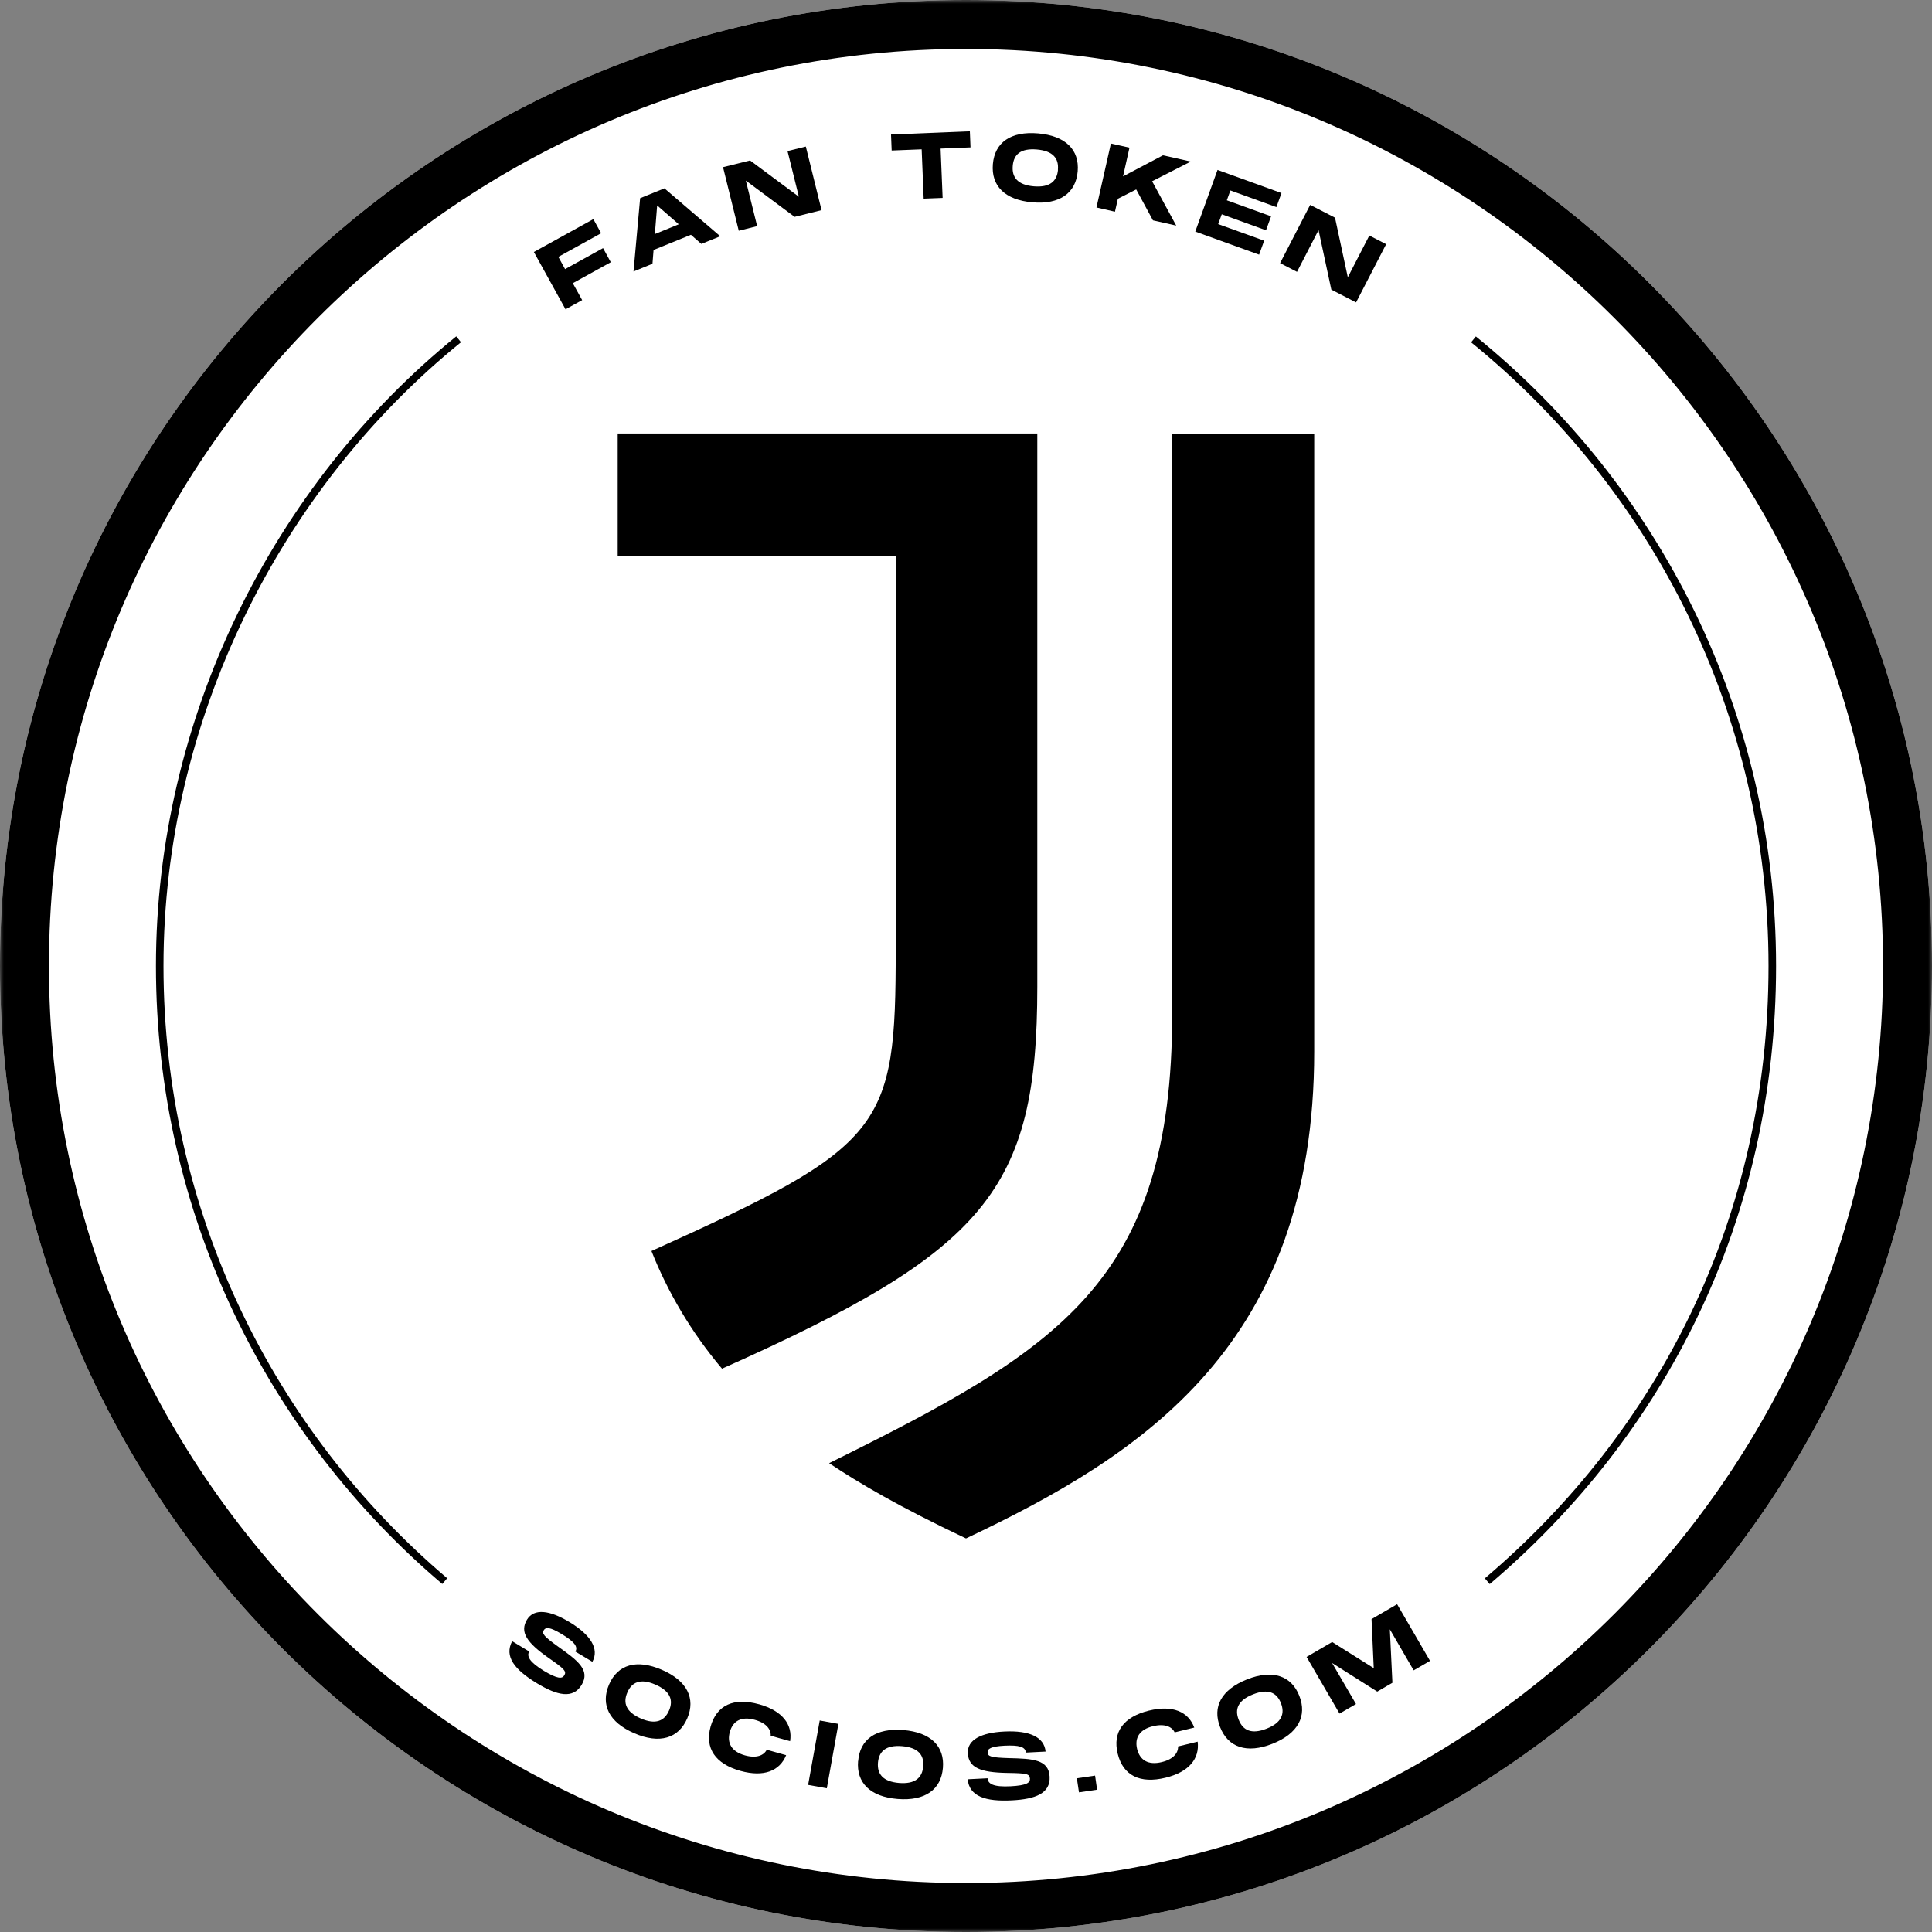 <svg width="256" height="256" viewBox="0 0 256 256" fill="none" xmlns="http://www.w3.org/2000/svg">
<rect x="0" y="0" width="256" height="256" fill="#808080" stroke="none"/>
<g clip-path="url(#clip0_2234_924)">
<mask id="mask0_2234_924" style="mask-type:luminance" maskUnits="userSpaceOnUse" x="0" y="0" width="256" height="256">
<path d="M256 0H0V256H256V0Z" fill="white"/>
</mask>
<g mask="url(#mask0_2234_924)">
<path d="M128 256C198.692 256 256 198.692 256 128C256 57.308 198.692 0 128 0C57.308 0 0 57.308 0 128C0 198.692 57.308 256 128 256Z" fill="white"/>
<path d="M128 6.485C194.999 6.485 249.515 61.001 249.515 128C249.515 194.999 194.999 249.515 128 249.515C61.001 249.515 6.485 194.999 6.485 128C6.485 61.001 61.001 6.485 128 6.485ZM128 0C57.307 0 0 57.307 0 128C0 198.693 57.307 256 128 256C198.693 256 256 198.693 256 128C256 57.307 198.693 0 128 0Z" fill="black"/>
<path d="M155.319 134.363C155.319 169.85 140.3 178.81 109.861 193.877C113.774 196.486 119.04 199.607 128 203.849C151.467 192.744 174.141 178.176 174.141 139.337V57.454H155.319V134.376V134.363ZM137.46 57.441H81.847V73.716H118.686V125.805C118.686 149.613 117.272 151.82 86.321 165.766C88.478 171.203 91.587 176.53 95.671 181.358C130.645 165.766 137.448 157.72 137.448 130.743V57.454L137.46 57.441Z" fill="black"/>
<path d="M78.616 29.026L79.653 30.904L73.984 34.036L74.874 35.658L79.909 32.878L80.933 34.744L75.898 37.523L77.141 39.766L74.935 40.985L70.741 33.39L78.616 29.038V29.026Z" fill="black"/>
<path d="M92.928 32.316L91.55 31.11L86.601 33.121L86.455 34.95L83.943 35.974L84.821 26.258L88.039 24.954L95.439 31.305L92.94 32.316H92.928ZM86.772 31.012L89.941 29.72L87.076 27.221L86.772 31.012Z" fill="black"/>
<path d="M105.85 26.052L104.35 20.017L106.776 19.42L108.861 27.843L105.289 28.733L98.828 23.93L100.327 29.965L97.889 30.574L95.805 22.151L99.389 21.261L105.85 26.064V26.052Z" fill="black"/>
<path d="M118.064 17.823L128.512 17.396L128.597 19.53L124.635 19.688L124.903 26.222L122.392 26.32L122.124 19.786L118.15 19.944L118.064 17.811V17.823Z" fill="black"/>
<path d="M131.56 21.748C131.803 18.883 133.925 17.359 137.569 17.676C141.202 17.993 143.043 19.858 142.799 22.711C142.555 25.575 140.422 27.124 136.789 26.807C133.145 26.49 131.316 24.625 131.56 21.748ZM140.178 22.491C140.313 20.992 139.532 19.992 137.387 19.809C135.253 19.627 134.315 20.455 134.193 21.979C134.059 23.503 134.851 24.503 136.972 24.686C139.105 24.868 140.057 24.015 140.19 22.503L140.178 22.491Z" fill="black"/>
<path d="M157.757 21.419L152.661 24.016L155.855 29.891L152.771 29.197L150.553 25.101L148.126 26.332L147.737 28.051L145.286 27.49L147.2 19.018L149.662 19.566L148.809 23.37L154.1 20.578L157.781 21.407L157.757 21.419Z" fill="black"/>
<path d="M169.801 25.588L169.131 27.441L163.036 25.235L162.56 26.539L168.424 28.66L167.753 30.513L161.89 28.392L161.414 29.696L167.509 31.891L166.839 33.743L158.379 30.684L161.329 22.516L169.789 25.576L169.801 25.588Z" fill="black"/>
<path d="M178.59 36.743L181.443 31.208L183.674 32.354L179.687 40.071L176.408 38.376L174.714 30.489L171.861 36.023L169.618 34.865L173.604 27.149L176.896 28.843L178.59 36.73V36.743Z" fill="black"/>
<path d="M70.132 218.819C69.754 219.441 70.132 220.221 72.082 221.404C73.874 222.477 74.484 222.464 74.764 222.001C75.093 221.465 74.813 221.16 72.692 219.685C69.802 217.661 68.839 216.259 69.827 214.614C70.766 213.065 72.862 213.37 75.434 214.918C78.299 216.637 79.421 218.502 78.494 220.197L76.239 218.844C76.629 218.185 76.068 217.503 74.398 216.503C72.814 215.552 72.302 215.601 72.058 216.003C71.777 216.467 72.058 216.82 73.972 218.198C76.58 220.051 78.238 221.306 77.068 223.257C75.922 225.158 73.825 224.659 71.18 223.062C68.169 221.245 66.791 219.49 67.864 217.466L70.119 218.832L70.132 218.819Z" fill="black"/>
<path d="M80.701 223.209C81.847 220.563 84.334 219.808 87.699 221.258C91.051 222.709 92.197 225.062 91.063 227.695C89.917 230.34 87.406 231.12 84.054 229.67C80.689 228.219 79.555 225.866 80.701 223.209ZM88.65 226.659C89.247 225.269 88.82 224.087 86.845 223.221C84.883 222.368 83.724 222.867 83.127 224.257C82.518 225.659 82.956 226.854 84.907 227.707C86.87 228.56 88.052 228.048 88.65 226.647V226.659Z" fill="black"/>
<path d="M100.596 225.829C103.668 226.695 105.046 228.499 104.692 230.718L102.12 229.998C102.169 229.182 101.571 228.316 100.023 227.89C98.231 227.39 97.122 228.024 96.707 229.486C96.293 230.962 96.927 232.095 98.707 232.595C100.255 233.022 101.218 232.595 101.596 231.851L104.168 232.571C103.314 234.667 101.206 235.509 98.121 234.655C94.769 233.717 93.367 231.644 94.159 228.779C94.964 225.927 97.231 224.891 100.584 225.829H100.596Z" fill="black"/>
<path d="M111.092 228.426L109.556 236.96L107.081 236.509L108.617 227.975L111.092 228.426Z" fill="black"/>
<path d="M113.712 233.339C113.944 230.474 116.053 228.951 119.698 229.243C123.331 229.536 125.184 231.401 124.94 234.253C124.708 237.118 122.587 238.666 118.942 238.374C115.297 238.081 113.456 236.216 113.7 233.339H113.712ZM122.331 234.046C122.453 232.547 121.673 231.559 119.527 231.376C117.394 231.206 116.467 232.047 116.333 233.559C116.211 235.082 117.004 236.07 119.125 236.253C121.258 236.423 122.209 235.57 122.331 234.046Z" fill="black"/>
<path d="M130.865 235.643C130.902 236.374 131.645 236.813 133.925 236.691C136.01 236.581 136.509 236.228 136.473 235.679C136.436 235.045 136.046 234.96 133.462 234.923C129.939 234.863 128.342 234.241 128.244 232.315C128.147 230.511 130.06 229.584 133.059 229.438C136.399 229.267 138.374 230.169 138.545 232.095L135.924 232.229C135.887 231.461 135.034 231.218 133.084 231.315C131.243 231.413 130.841 231.742 130.865 232.205C130.889 232.741 131.316 232.888 133.681 232.961C136.875 233.034 138.959 233.144 139.081 235.423C139.191 237.642 137.18 238.398 134.095 238.556C130.585 238.739 128.451 238.044 128.22 235.765L130.853 235.631L130.865 235.643Z" fill="black"/>
<path d="M142.701 235.631L145.103 235.277L145.371 237.142L142.97 237.496L142.689 235.631H142.701Z" fill="black"/>
<path d="M152.271 226.659C155.379 225.903 157.464 226.805 158.244 228.914L155.648 229.548C155.294 228.805 154.343 228.354 152.783 228.731C150.979 229.17 150.32 230.267 150.674 231.755C151.04 233.242 152.149 233.925 153.941 233.486C155.501 233.108 156.135 232.255 156.099 231.413L158.695 230.779C158.976 233.023 157.549 234.802 154.441 235.558C151.052 236.387 148.809 235.266 148.102 232.376C147.395 229.499 148.87 227.488 152.259 226.659H152.271Z" fill="black"/>
<path d="M161.67 228.853C160.61 226.171 161.841 223.879 165.242 222.526C168.631 221.185 171.118 222.038 172.166 224.708C173.227 227.39 171.996 229.718 168.607 231.059C165.206 232.4 162.731 231.547 161.67 228.853ZM169.728 225.671C169.18 224.269 168.034 223.72 166.035 224.513C164.048 225.293 163.572 226.463 164.133 227.877C164.694 229.304 165.852 229.84 167.827 229.06C169.814 228.28 170.289 227.085 169.728 225.671Z" fill="black"/>
<path d="M177.494 227.061L173.13 219.552L176.519 217.577L182.029 221.039L181.736 214.541L185.125 212.566L189.489 220.076L187.319 221.331L184.162 215.894L184.503 222.977L182.492 224.147L176.507 220.356L179.676 225.793L177.494 227.061Z" fill="black"/>
<path d="M58.929 209.506C35.828 189.903 21.163 160.658 21.163 128C21.163 95.342 36.608 64.549 60.77 44.959" stroke="black" stroke-miterlimit="10"/>
<path d="M195.243 44.971C219.405 64.561 234.838 94.477 234.838 128C234.838 161.524 220.173 189.916 197.072 209.518" stroke="black" stroke-miterlimit="10"/>
</g>
</g>
<defs>
<clipPath id="clip0_2234_924">
<rect width="256" height="256" fill="white"/>
</clipPath>
</defs>
</svg>
